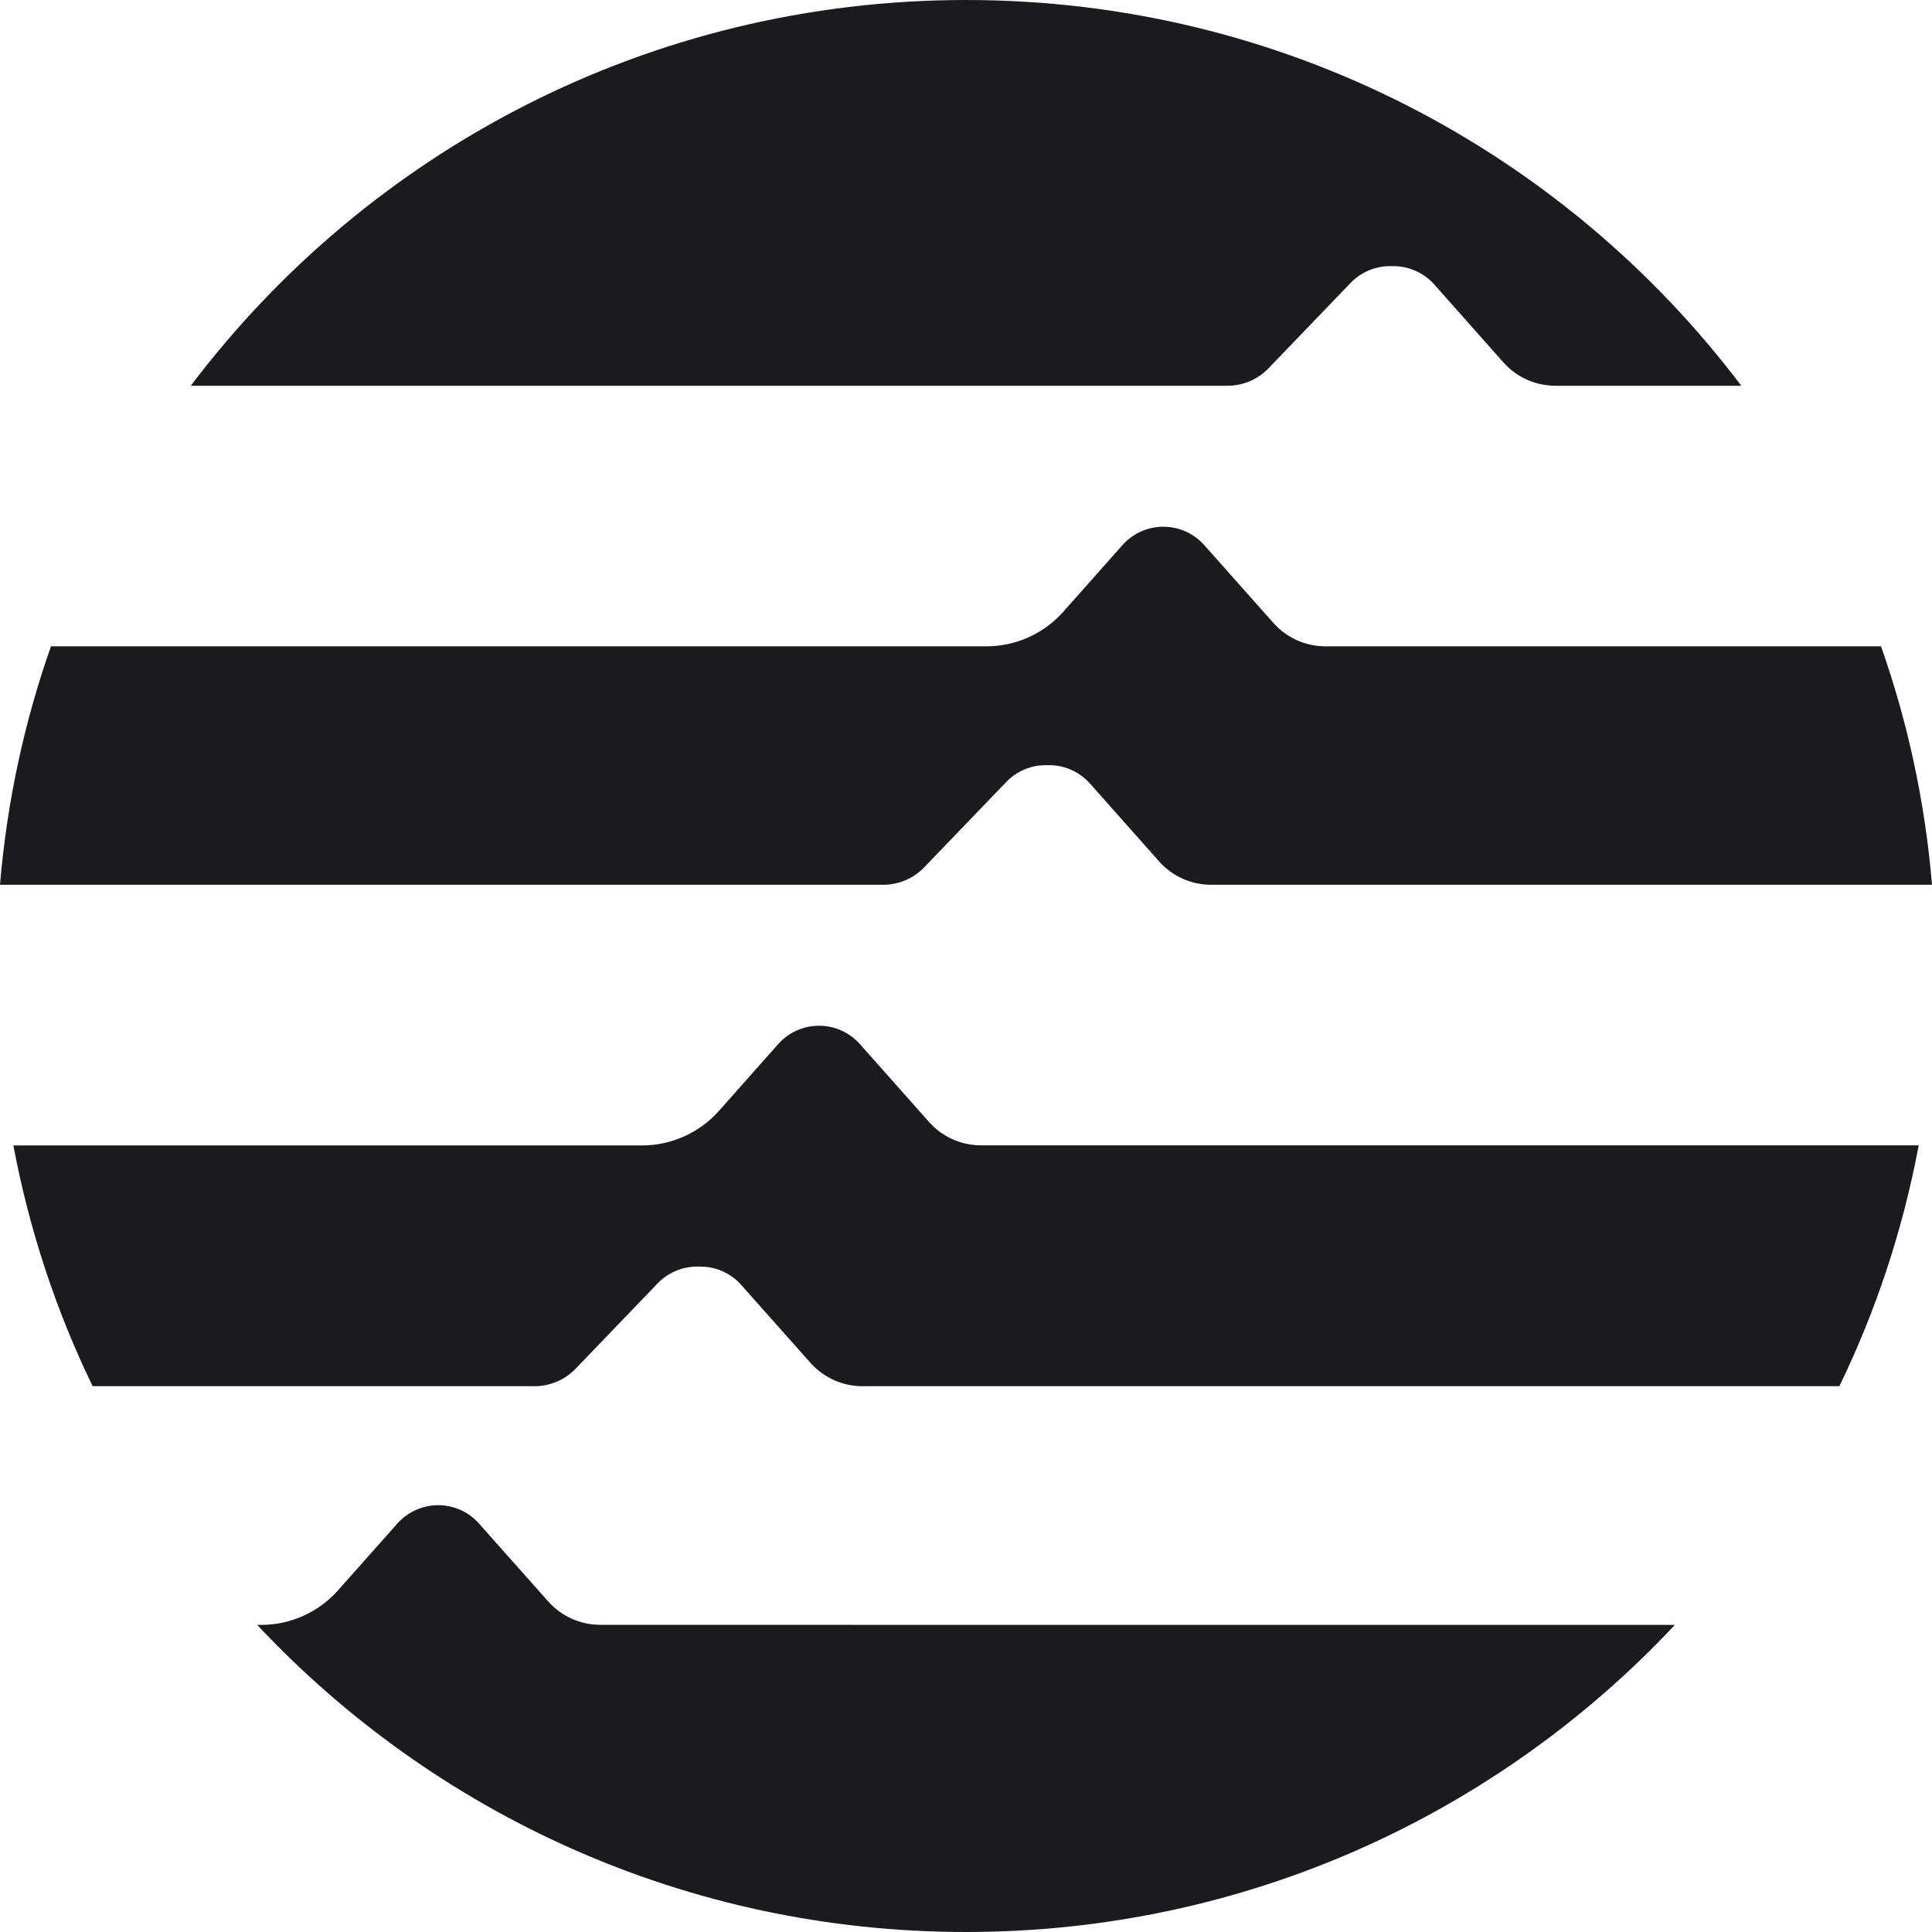 <svg width="24" height="24" viewBox="0 0 24 24" fill="none" xmlns="http://www.w3.org/2000/svg">
<path d="M18.588 8.029H16.465C16.218 8.029 15.982 7.923 15.819 7.739L14.958 6.77C14.829 6.625 14.645 6.543 14.451 6.543C14.258 6.543 14.073 6.626 13.945 6.77L13.207 7.601C12.965 7.873 12.618 8.029 12.253 8.029H0.633C0.302 8.969 0.086 9.962 0 10.991H10.97C11.163 10.991 11.348 10.913 11.481 10.774L12.502 9.712C12.63 9.58 12.806 9.505 12.99 9.505H13.032C13.226 9.505 13.41 9.588 13.539 9.732L14.399 10.701C14.563 10.886 14.798 10.991 15.046 10.991H24C23.914 9.961 23.698 8.969 23.367 8.029L18.588 8.029Z" fill="#1B1A1E"/>
<path d="M6.639 17.22C6.832 17.22 7.016 17.142 7.15 17.003L8.171 15.941C8.299 15.809 8.475 15.734 8.659 15.734H8.701C8.895 15.734 9.079 15.817 9.207 15.961L10.068 16.93C10.232 17.114 10.467 17.22 10.714 17.22H22.849C23.304 16.284 23.637 15.28 23.835 14.228H12.188C11.94 14.228 11.705 14.122 11.541 13.938L10.681 12.969C10.552 12.825 10.368 12.742 10.174 12.742C9.981 12.742 9.796 12.825 9.668 12.969L8.93 13.801C8.688 14.072 8.341 14.229 7.976 14.229H0.166C0.364 15.28 0.697 16.285 1.151 17.22H6.638H6.639Z" fill="#1B1A1E"/>
<path d="M15.247 4.792C15.44 4.792 15.625 4.714 15.758 4.575L16.779 3.513C16.907 3.381 17.083 3.306 17.268 3.306H17.31C17.503 3.306 17.688 3.389 17.816 3.533L18.677 4.503C18.84 4.687 19.076 4.792 19.323 4.792H21.631C19.433 1.882 15.938 0 12 0C8.063 0 4.568 1.882 2.37 4.792H15.247Z" fill="#1B1A1E"/>
<path d="M10.612 20.184H7.456C7.209 20.184 6.974 20.078 6.81 19.894L5.949 18.925C5.821 18.78 5.636 18.698 5.443 18.698C5.25 18.698 5.065 18.781 4.937 18.925L4.198 19.757C3.956 20.029 3.609 20.185 3.244 20.185H3.195C5.394 22.531 8.525 24 12.001 24C15.477 24 18.608 22.531 20.806 20.185H10.612V20.184Z" fill="#1B1A1E"/>
</svg>
